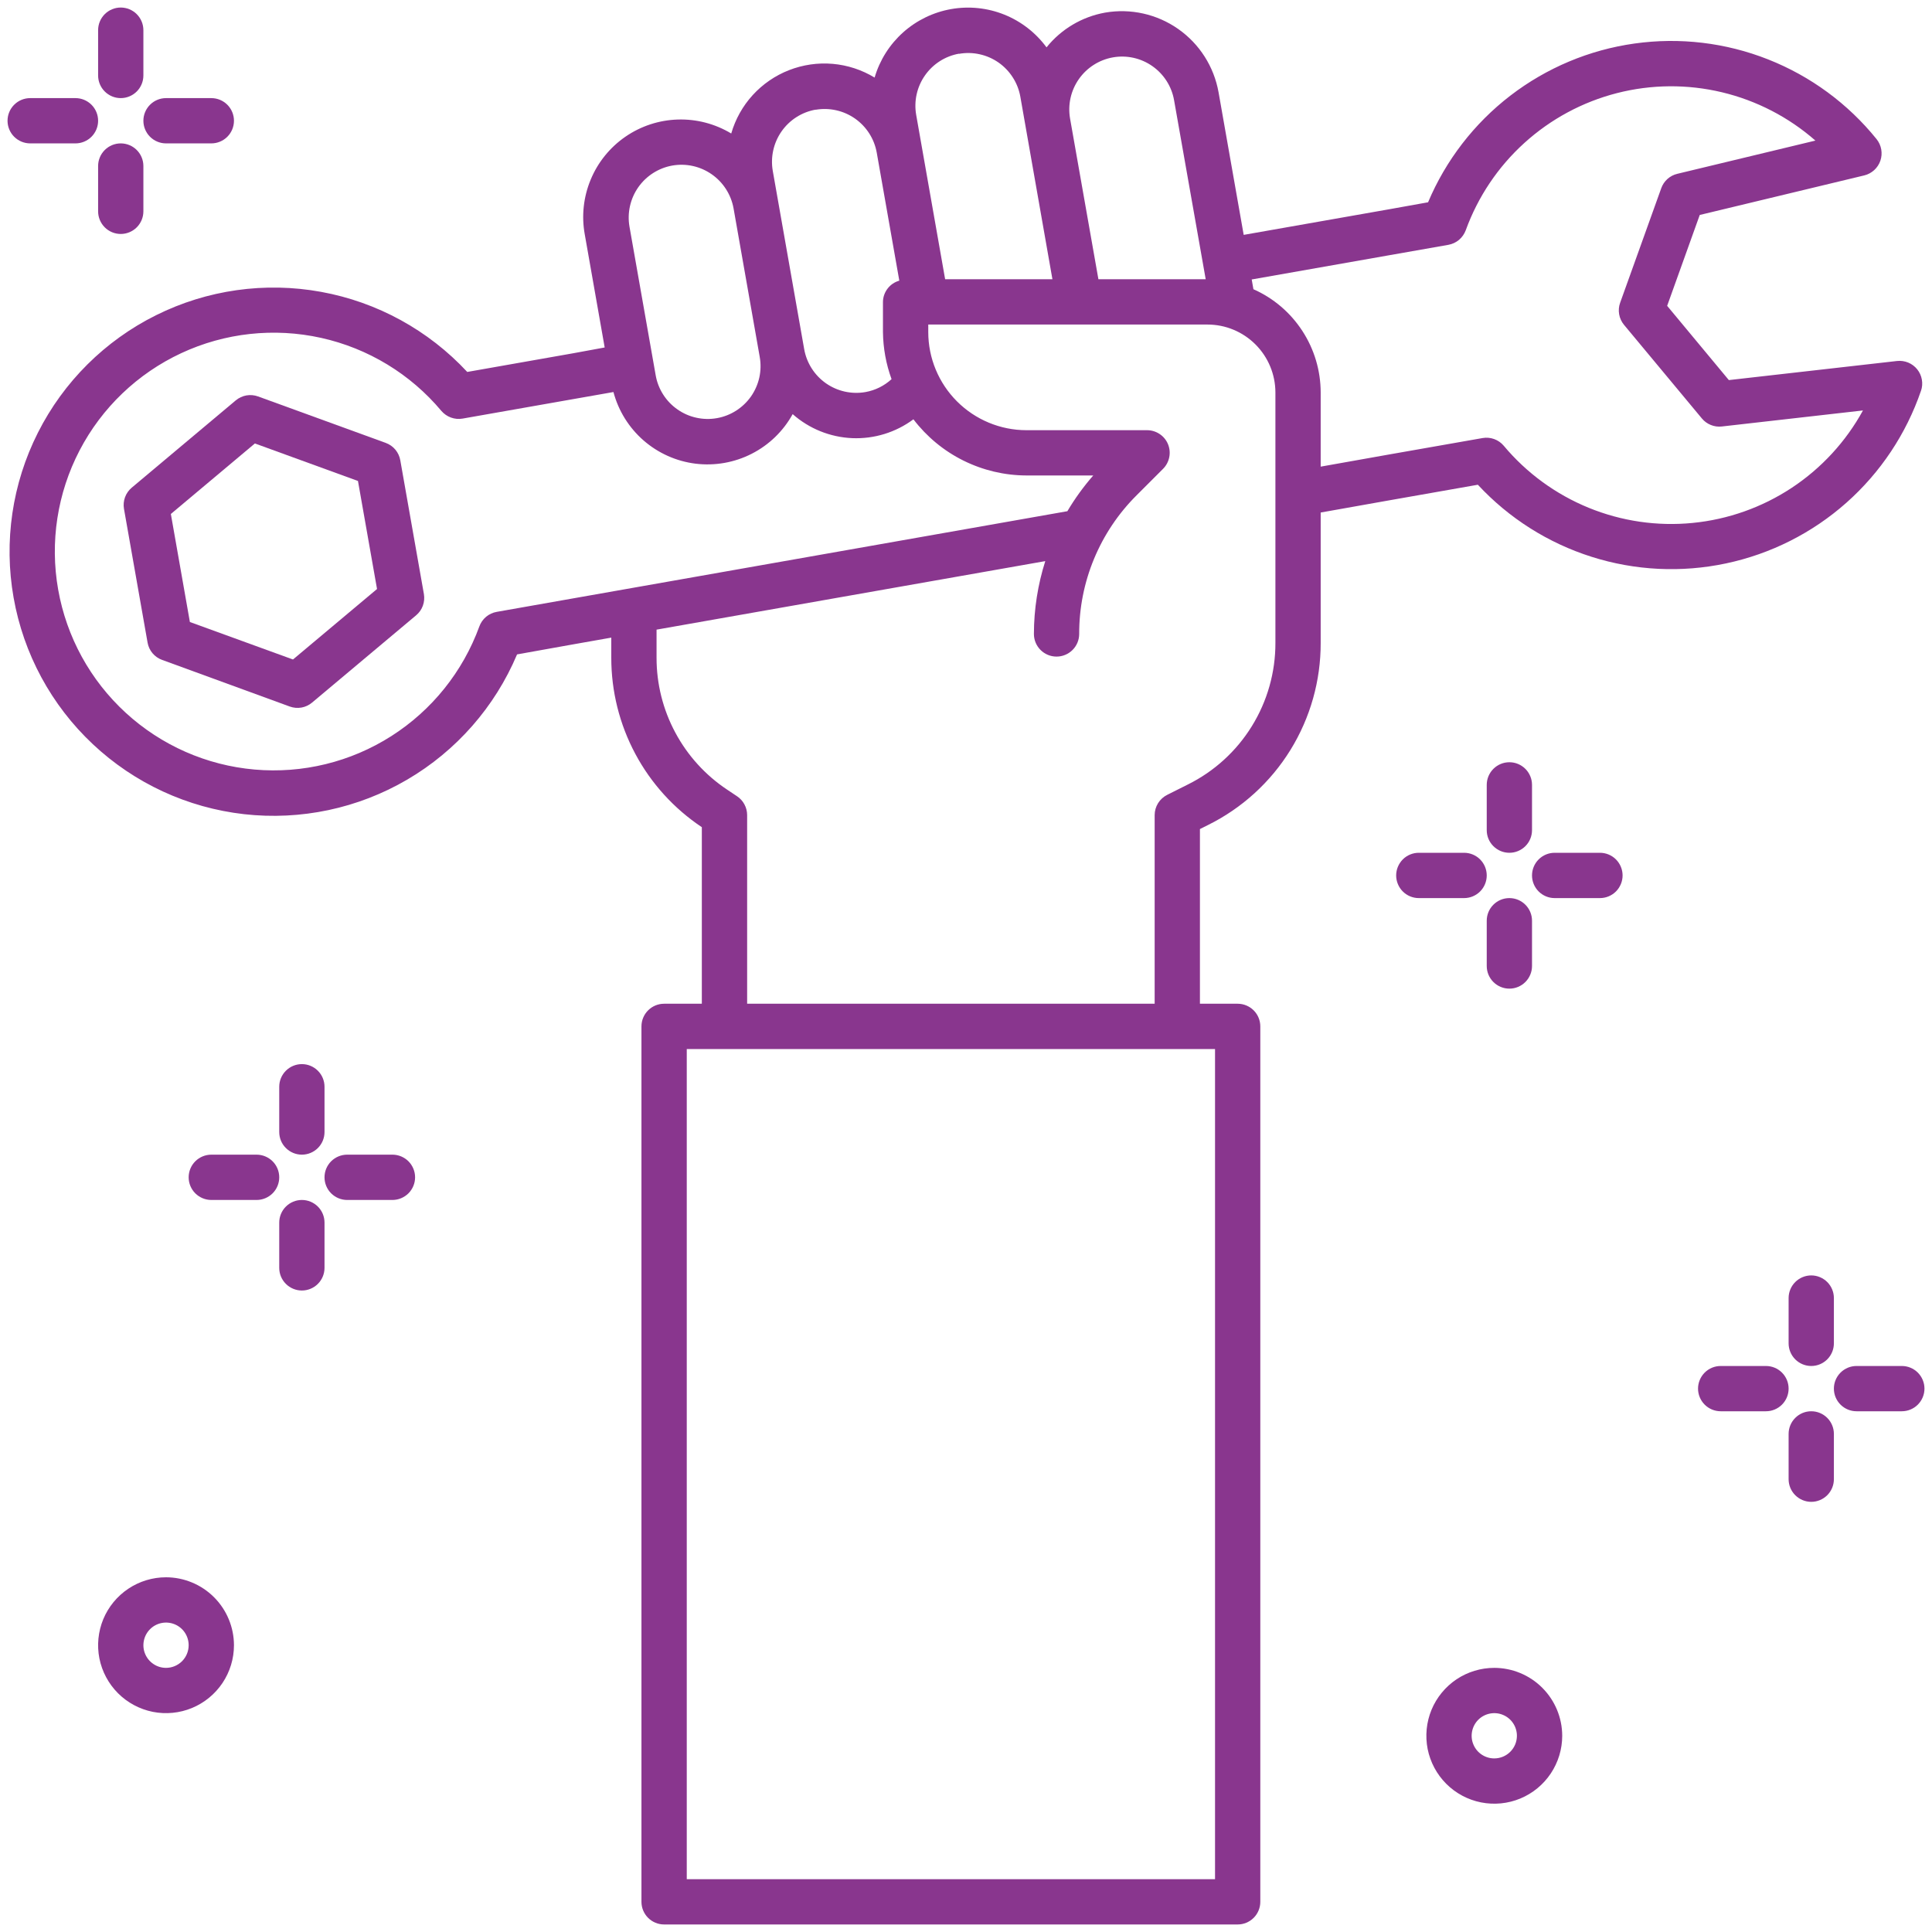 <svg width="60" height="60" viewBox="0 0 60 60" fill="none" xmlns="http://www.w3.org/2000/svg">
<g id="hand" clip-path="url(#clip0_915_1633)">
<path id="Vector" d="M0.938 4.453H2.344C2.53 4.453 2.709 4.379 2.841 4.247C2.973 4.115 3.047 3.936 3.047 3.75C3.047 3.564 2.973 3.385 2.841 3.253C2.709 3.121 2.53 3.047 2.344 3.047H0.938C0.751 3.047 0.572 3.121 0.44 3.253C0.308 3.385 0.234 3.564 0.234 3.75C0.234 3.936 0.308 4.115 0.44 4.247C0.572 4.379 0.751 4.453 0.938 4.453Z" fill="#89368E"/>
<path id="Vector_2" d="M5.156 4.453H6.562C6.749 4.453 6.928 4.379 7.06 4.247C7.192 4.115 7.266 3.936 7.266 3.75C7.266 3.564 7.192 3.385 7.06 3.253C6.928 3.121 6.749 3.047 6.562 3.047H5.156C4.97 3.047 4.791 3.121 4.659 3.253C4.527 3.385 4.453 3.564 4.453 3.75C4.453 3.936 4.527 4.115 4.659 4.247C4.791 4.379 4.97 4.453 5.156 4.453Z" fill="#89368E"/>
<path id="Vector_3" d="M3.75 4.453C3.564 4.453 3.385 4.527 3.253 4.659C3.121 4.791 3.047 4.97 3.047 5.156V6.562C3.047 6.749 3.121 6.928 3.253 7.06C3.385 7.192 3.564 7.266 3.75 7.266C3.936 7.266 4.115 7.192 4.247 7.06C4.379 6.928 4.453 6.749 4.453 6.562V5.156C4.453 4.97 4.379 4.791 4.247 4.659C4.115 4.527 3.936 4.453 3.75 4.453Z" fill="#89368E"/>
<path id="Vector_4" d="M3.75 3.047C3.936 3.047 4.115 2.973 4.247 2.841C4.379 2.709 4.453 2.53 4.453 2.344V0.938C4.453 0.751 4.379 0.572 4.247 0.44C4.115 0.308 3.936 0.234 3.75 0.234C3.564 0.234 3.385 0.308 3.253 0.44C3.121 0.572 3.047 0.751 3.047 0.938V2.344C3.047 2.53 3.121 2.709 3.253 2.841C3.385 2.973 3.564 3.047 3.75 3.047Z" fill="#89368E"/>
<path id="Vector_5" d="M54.844 42.422H53.438C53.251 42.422 53.072 42.496 52.94 42.628C52.809 42.76 52.734 42.938 52.734 43.125C52.734 43.312 52.809 43.49 52.94 43.622C53.072 43.754 53.251 43.828 53.438 43.828H54.844C55.03 43.828 55.209 43.754 55.341 43.622C55.473 43.49 55.547 43.312 55.547 43.125C55.547 42.938 55.473 42.76 55.341 42.628C55.209 42.496 55.03 42.422 54.844 42.422Z" fill="#89368E"/>
<path id="Vector_6" d="M59.062 42.422H57.656C57.47 42.422 57.291 42.496 57.159 42.628C57.027 42.76 56.953 42.938 56.953 43.125C56.953 43.312 57.027 43.49 57.159 43.622C57.291 43.754 57.47 43.828 57.656 43.828H59.062C59.249 43.828 59.428 43.754 59.56 43.622C59.691 43.49 59.766 43.312 59.766 43.125C59.766 42.938 59.691 42.76 59.56 42.628C59.428 42.496 59.249 42.422 59.062 42.422Z" fill="#89368E"/>
<path id="Vector_7" d="M56.25 43.828C56.063 43.828 55.885 43.902 55.753 44.034C55.621 44.166 55.547 44.345 55.547 44.531V45.938C55.547 46.124 55.621 46.303 55.753 46.435C55.885 46.566 56.063 46.641 56.25 46.641C56.437 46.641 56.615 46.566 56.747 46.435C56.879 46.303 56.953 46.124 56.953 45.938V44.531C56.953 44.345 56.879 44.166 56.747 44.034C56.615 43.902 56.437 43.828 56.25 43.828Z" fill="#89368E"/>
<path id="Vector_8" d="M55.547 40.312V41.719C55.547 41.905 55.621 42.084 55.753 42.216C55.885 42.348 56.063 42.422 56.25 42.422C56.437 42.422 56.615 42.348 56.747 42.216C56.879 42.084 56.953 41.905 56.953 41.719V40.312C56.953 40.126 56.879 39.947 56.747 39.815C56.615 39.684 56.437 39.609 56.25 39.609C56.063 39.609 55.885 39.684 55.753 39.815C55.621 39.947 55.547 40.126 55.547 40.312Z" fill="#89368E"/>
<path id="Vector_9" d="M46.172 27.188C46.172 27.001 46.098 26.822 45.966 26.69C45.834 26.558 45.655 26.484 45.469 26.484H44.062C43.876 26.484 43.697 26.558 43.565 26.69C43.434 26.822 43.359 27.001 43.359 27.188C43.359 27.374 43.434 27.553 43.565 27.685C43.697 27.817 43.876 27.891 44.062 27.891H45.469C45.655 27.891 45.834 27.817 45.966 27.685C46.098 27.553 46.172 27.374 46.172 27.188Z" fill="#89368E"/>
<path id="Vector_10" d="M49.688 26.484H48.281C48.095 26.484 47.916 26.558 47.784 26.69C47.652 26.822 47.578 27.001 47.578 27.188C47.578 27.374 47.652 27.553 47.784 27.685C47.916 27.817 48.095 27.891 48.281 27.891H49.688C49.874 27.891 50.053 27.817 50.185 27.685C50.316 27.553 50.391 27.374 50.391 27.188C50.391 27.001 50.316 26.822 50.185 26.69C50.053 26.558 49.874 26.484 49.688 26.484Z" fill="#89368E"/>
<path id="Vector_11" d="M46.172 30C46.172 30.186 46.246 30.365 46.378 30.497C46.51 30.629 46.688 30.703 46.875 30.703C47.062 30.703 47.24 30.629 47.372 30.497C47.504 30.365 47.578 30.186 47.578 30V28.594C47.578 28.407 47.504 28.228 47.372 28.097C47.24 27.965 47.062 27.891 46.875 27.891C46.688 27.891 46.51 27.965 46.378 28.097C46.246 28.228 46.172 28.407 46.172 28.594V30Z" fill="#89368E"/>
<path id="Vector_12" d="M46.875 26.484C47.062 26.484 47.24 26.41 47.372 26.278C47.504 26.147 47.578 25.968 47.578 25.781V24.375C47.578 24.189 47.504 24.01 47.372 23.878C47.24 23.746 47.062 23.672 46.875 23.672C46.688 23.672 46.51 23.746 46.378 23.878C46.246 24.01 46.172 24.189 46.172 24.375V25.781C46.172 25.968 46.246 26.147 46.378 26.278C46.51 26.41 46.688 26.484 46.875 26.484Z" fill="#89368E"/>
<path id="Vector_13" d="M7.969 35.859H6.562C6.376 35.859 6.197 35.934 6.065 36.065C5.933 36.197 5.859 36.376 5.859 36.562C5.859 36.749 5.933 36.928 6.065 37.06C6.197 37.191 6.376 37.266 6.562 37.266H7.969C8.155 37.266 8.334 37.191 8.466 37.06C8.598 36.928 8.672 36.749 8.672 36.562C8.672 36.376 8.598 36.197 8.466 36.065C8.334 35.934 8.155 35.859 7.969 35.859Z" fill="#89368E"/>
<path id="Vector_14" d="M12.188 35.859H10.781C10.595 35.859 10.416 35.934 10.284 36.065C10.152 36.197 10.078 36.376 10.078 36.562C10.078 36.749 10.152 36.928 10.284 37.06C10.416 37.191 10.595 37.266 10.781 37.266H12.188C12.374 37.266 12.553 37.191 12.685 37.06C12.816 36.928 12.891 36.749 12.891 36.562C12.891 36.376 12.816 36.197 12.685 36.065C12.553 35.934 12.374 35.859 12.188 35.859Z" fill="#89368E"/>
<path id="Vector_15" d="M9.375 37.266C9.189 37.266 9.01 37.34 8.878 37.472C8.746 37.603 8.672 37.782 8.672 37.969V39.375C8.672 39.562 8.746 39.74 8.878 39.872C9.01 40.004 9.189 40.078 9.375 40.078C9.561 40.078 9.74 40.004 9.872 39.872C10.004 39.74 10.078 39.562 10.078 39.375V37.969C10.078 37.782 10.004 37.603 9.872 37.472C9.74 37.34 9.561 37.266 9.375 37.266Z" fill="#89368E"/>
<path id="Vector_16" d="M9.375 35.859C9.561 35.859 9.74 35.785 9.872 35.653C10.004 35.522 10.078 35.343 10.078 35.156V33.75C10.078 33.563 10.004 33.385 9.872 33.253C9.74 33.121 9.561 33.047 9.375 33.047C9.189 33.047 9.01 33.121 8.878 33.253C8.746 33.385 8.672 33.563 8.672 33.75V35.156C8.672 35.343 8.746 35.522 8.878 35.653C9.01 35.785 9.189 35.859 9.375 35.859Z" fill="#89368E"/>
<path id="Vector_17" d="M46.406 51.797C45.989 51.797 45.581 51.921 45.234 52.152C44.888 52.384 44.617 52.714 44.457 53.099C44.298 53.484 44.256 53.909 44.337 54.318C44.419 54.727 44.62 55.103 44.915 55.398C45.21 55.693 45.586 55.894 45.995 55.975C46.404 56.056 46.828 56.015 47.214 55.855C47.599 55.695 47.928 55.425 48.16 55.078C48.392 54.731 48.516 54.323 48.516 53.906C48.515 53.347 48.292 52.811 47.897 52.416C47.502 52.02 46.965 51.798 46.406 51.797ZM46.406 54.609C46.267 54.609 46.131 54.568 46.016 54.491C45.9 54.414 45.81 54.304 45.757 54.175C45.703 54.047 45.69 53.906 45.717 53.769C45.744 53.633 45.811 53.507 45.909 53.409C46.007 53.311 46.133 53.244 46.269 53.217C46.406 53.19 46.547 53.203 46.675 53.257C46.804 53.31 46.914 53.4 46.991 53.516C47.068 53.631 47.109 53.767 47.109 53.906C47.109 54.093 47.035 54.271 46.903 54.403C46.771 54.535 46.593 54.609 46.406 54.609Z" fill="#89368E"/>
<path id="Vector_18" d="M5.156 48.984C4.739 48.984 4.331 49.108 3.984 49.34C3.637 49.572 3.367 49.901 3.207 50.286C3.048 50.672 3.006 51.096 3.087 51.505C3.169 51.914 3.37 52.29 3.665 52.585C3.96 52.88 4.336 53.081 4.745 53.163C5.154 53.244 5.578 53.202 5.963 53.043C6.349 52.883 6.678 52.612 6.91 52.266C7.142 51.919 7.266 51.511 7.266 51.094C7.265 50.535 7.042 49.998 6.647 49.603C6.252 49.208 5.715 48.985 5.156 48.984ZM5.156 51.797C5.017 51.797 4.881 51.756 4.766 51.678C4.65 51.601 4.56 51.491 4.507 51.363C4.453 51.234 4.44 51.093 4.467 50.957C4.494 50.82 4.561 50.695 4.659 50.597C4.757 50.498 4.883 50.431 5.019 50.404C5.155 50.377 5.297 50.391 5.425 50.444C5.554 50.497 5.664 50.587 5.741 50.703C5.818 50.819 5.859 50.955 5.859 51.094C5.859 51.28 5.785 51.459 5.653 51.591C5.521 51.722 5.343 51.797 5.156 51.797Z" fill="#89368E"/>
<path id="Vector_19" d="M11.98 13.755L8.015 12.312C7.899 12.27 7.774 12.259 7.652 12.28C7.531 12.302 7.417 12.355 7.322 12.434L4.091 15.145C3.997 15.224 3.925 15.326 3.883 15.441C3.841 15.556 3.829 15.68 3.85 15.801L4.583 19.956C4.604 20.078 4.657 20.192 4.736 20.286C4.816 20.381 4.919 20.453 5.035 20.494L8.999 21.942C9.115 21.984 9.24 21.995 9.362 21.974C9.483 21.953 9.597 21.899 9.691 21.82L12.924 19.108C13.018 19.029 13.09 18.927 13.132 18.812C13.174 18.697 13.185 18.573 13.165 18.452L12.432 14.297C12.411 14.174 12.358 14.06 12.279 13.965C12.2 13.87 12.096 13.797 11.98 13.755ZM9.099 20.481L5.897 19.317L5.306 15.962L7.916 13.772L11.117 14.937L11.709 18.292L9.099 20.481Z" fill="#89368E"/>
<path id="Vector_20" d="M59.658 12.138C59.697 12.026 59.706 11.906 59.685 11.789C59.665 11.672 59.615 11.562 59.541 11.47C59.467 11.378 59.37 11.305 59.261 11.26C59.151 11.215 59.032 11.198 58.914 11.211L53.691 11.804L51.775 9.498L52.787 6.676L57.898 5.447C58.013 5.419 58.118 5.362 58.206 5.282C58.293 5.202 58.359 5.102 58.397 4.99C58.435 4.878 58.444 4.758 58.424 4.641C58.403 4.524 58.354 4.415 58.28 4.322C57.39 3.219 56.23 2.366 54.911 1.845C53.593 1.324 52.163 1.154 50.759 1.352C49.356 1.549 48.028 2.107 46.904 2.971C45.781 3.835 44.901 4.976 44.35 6.282L43.124 6.502L38.624 7.294L37.843 2.864C37.701 2.069 37.251 1.363 36.59 0.9C35.93 0.437 35.112 0.254 34.318 0.392C33.602 0.521 32.956 0.904 32.501 1.471C32.167 1.017 31.713 0.664 31.19 0.454C30.667 0.244 30.095 0.184 29.54 0.282C28.985 0.379 28.468 0.63 28.047 1.006C27.627 1.382 27.32 1.868 27.162 2.409C26.766 2.169 26.321 2.023 25.861 1.983C25.4 1.943 24.937 2.01 24.506 2.178C24.075 2.346 23.689 2.611 23.377 2.952C23.066 3.293 22.837 3.702 22.709 4.146C22.209 3.845 21.633 3.694 21.05 3.712C20.467 3.73 19.902 3.915 19.422 4.246C18.942 4.577 18.567 5.04 18.344 5.579C18.12 6.117 18.056 6.709 18.161 7.283L18.779 10.791L17.812 10.969L14.511 11.551C13.306 10.254 11.714 9.381 9.972 9.064C8.23 8.746 6.433 9 4.847 9.789C3.262 10.577 1.974 11.857 1.177 13.438C0.379 15.018 0.114 16.815 0.422 18.558C0.729 20.302 1.592 21.899 2.883 23.111C4.173 24.324 5.821 25.086 7.58 25.285C9.34 25.483 11.116 25.107 12.644 24.213C14.172 23.319 15.37 21.954 16.058 20.323L17.812 20.009L18.984 19.802V20.428C18.983 21.468 19.239 22.493 19.73 23.411C20.22 24.329 20.93 25.111 21.796 25.689V31.172H20.624C20.438 31.172 20.259 31.246 20.127 31.378C19.995 31.51 19.921 31.689 19.921 31.875V59.063C19.921 59.249 19.995 59.428 20.127 59.56C20.259 59.692 20.438 59.766 20.624 59.766H38.437C38.623 59.766 38.802 59.692 38.934 59.56C39.066 59.428 39.14 59.249 39.14 59.063V31.875C39.14 31.689 39.066 31.51 38.934 31.378C38.802 31.246 38.623 31.172 38.437 31.172H37.265V25.747L37.517 25.621C38.571 25.099 39.457 24.292 40.075 23.292C40.693 22.291 41.019 21.138 41.015 19.962V15.917L43.124 15.542L45.896 15.054C46.86 16.093 48.077 16.864 49.428 17.292C50.779 17.721 52.218 17.791 53.604 17.497C54.991 17.203 56.278 16.555 57.339 15.615C58.4 14.675 59.199 13.476 59.658 12.136V12.138ZM34.562 1.782C34.991 1.706 35.431 1.804 35.788 2.054C36.144 2.303 36.387 2.684 36.462 3.112L37.444 8.672H34.112L33.231 3.677C33.158 3.25 33.256 2.81 33.506 2.455C33.755 2.1 34.135 1.858 34.562 1.782ZM29.781 1.672C29.993 1.634 30.211 1.638 30.422 1.685C30.633 1.731 30.832 1.818 31.009 1.941C31.186 2.065 31.337 2.222 31.453 2.404C31.57 2.585 31.649 2.788 31.687 3L32.684 8.672H29.352L28.453 3.568C28.378 3.139 28.476 2.699 28.725 2.343C28.974 1.986 29.355 1.743 29.783 1.667L29.781 1.672ZM25.328 3.409C25.756 3.335 26.197 3.433 26.553 3.682C26.909 3.932 27.152 4.312 27.228 4.74L27.929 8.716C27.785 8.757 27.657 8.842 27.566 8.961C27.474 9.08 27.423 9.225 27.421 9.375V10.313C27.427 10.812 27.517 11.307 27.688 11.775C27.461 11.983 27.18 12.122 26.877 12.176C26.448 12.251 26.007 12.153 25.651 11.904C25.294 11.654 25.052 11.274 24.975 10.845L23.999 5.306C23.925 4.877 24.023 4.437 24.272 4.08C24.521 3.724 24.902 3.481 25.33 3.405L25.328 3.409ZM20.876 5.142C21.304 5.066 21.745 5.163 22.102 5.412C22.46 5.661 22.703 6.041 22.781 6.469L23.594 11.085C23.632 11.298 23.627 11.515 23.581 11.726C23.534 11.936 23.446 12.135 23.323 12.312C23.199 12.488 23.042 12.638 22.86 12.754C22.678 12.87 22.476 12.949 22.264 12.986C22.051 13.024 21.834 13.019 21.624 12.972C21.413 12.926 21.214 12.838 21.038 12.714C20.861 12.591 20.711 12.434 20.595 12.252C20.479 12.07 20.4 11.868 20.363 11.655L19.549 7.039C19.475 6.612 19.573 6.173 19.821 5.817C20.07 5.462 20.449 5.219 20.876 5.142ZM15.426 19.002C15.305 19.023 15.191 19.076 15.096 19.155C15.002 19.234 14.929 19.337 14.887 19.453C14.375 20.859 13.414 22.057 12.152 22.861C10.89 23.665 9.398 24.03 7.907 23.899C6.417 23.769 5.011 23.15 3.908 22.139C2.804 21.128 2.066 19.782 1.806 18.308C1.546 16.835 1.78 15.316 2.471 13.989C3.162 12.662 4.272 11.6 5.628 10.968C6.984 10.336 8.511 10.169 9.972 10.493C11.433 10.817 12.746 11.614 13.707 12.761C13.787 12.854 13.889 12.925 14.004 12.967C14.119 13.009 14.243 13.021 14.364 13L17.812 12.393L19.051 12.175C19.206 12.758 19.531 13.281 19.986 13.678C20.441 14.074 21.003 14.326 21.602 14.4C22.201 14.473 22.808 14.366 23.345 14.092C23.883 13.818 24.326 13.389 24.617 12.861C25.129 13.314 25.781 13.577 26.464 13.607C27.146 13.636 27.818 13.43 28.367 13.022C28.779 13.562 29.309 14.001 29.918 14.303C30.526 14.605 31.195 14.764 31.874 14.766H33.952C33.651 15.111 33.382 15.482 33.148 15.876L17.812 18.581L15.426 19.002ZM37.734 32.579V58.36H21.328V32.579H37.734ZM39.609 19.962C39.612 20.876 39.359 21.773 38.878 22.551C38.398 23.329 37.709 23.957 36.89 24.363L36.25 24.684C36.133 24.742 36.034 24.832 35.965 24.943C35.896 25.054 35.859 25.182 35.859 25.313V31.172H23.203V25.313C23.203 25.197 23.174 25.083 23.119 24.981C23.065 24.879 22.986 24.792 22.889 24.728L22.582 24.523C21.907 24.074 21.354 23.465 20.972 22.75C20.589 22.036 20.389 21.238 20.39 20.428V19.554L32.462 17.426C32.23 18.157 32.11 18.92 32.109 19.688C32.109 19.875 32.183 20.053 32.315 20.185C32.447 20.317 32.625 20.391 32.812 20.391C32.998 20.391 33.177 20.317 33.309 20.185C33.441 20.053 33.515 19.875 33.515 19.688C33.513 18.888 33.669 18.096 33.975 17.358C34.281 16.619 34.73 15.948 35.296 15.384L36.12 14.56C36.218 14.462 36.285 14.336 36.312 14.2C36.34 14.064 36.326 13.923 36.273 13.794C36.22 13.666 36.13 13.556 36.014 13.479C35.899 13.402 35.763 13.36 35.624 13.36H31.874C31.067 13.359 30.292 13.037 29.721 12.466C29.15 11.895 28.828 11.121 28.828 10.313V10.079H37.499C38.059 10.079 38.595 10.302 38.99 10.697C39.386 11.093 39.608 11.629 39.609 12.188V19.962ZM46.7 13.843C46.621 13.749 46.519 13.678 46.404 13.636C46.288 13.594 46.164 13.583 46.044 13.604L43.124 14.117L41.015 14.492V12.188C41.014 11.509 40.816 10.845 40.445 10.276C40.075 9.707 39.547 9.257 38.926 8.982L38.873 8.679L43.124 7.93L44.982 7.603C45.103 7.581 45.217 7.528 45.311 7.449C45.405 7.369 45.477 7.267 45.52 7.151C45.897 6.113 46.521 5.182 47.34 4.44C48.158 3.698 49.144 3.167 50.214 2.892C51.284 2.618 52.405 2.609 53.479 2.866C54.553 3.123 55.549 3.638 56.379 4.366L52.09 5.398C51.976 5.425 51.871 5.48 51.784 5.558C51.697 5.636 51.631 5.734 51.592 5.844L50.315 9.402C50.273 9.517 50.263 9.641 50.284 9.761C50.305 9.882 50.358 9.995 50.436 10.089L52.853 12.995C52.927 13.085 53.023 13.155 53.131 13.198C53.239 13.242 53.357 13.258 53.472 13.245L57.856 12.747C57.326 13.715 56.566 14.54 55.645 15.149C54.723 15.758 53.667 16.132 52.568 16.24C51.468 16.349 50.359 16.187 49.337 15.769C48.314 15.351 47.409 14.69 46.7 13.843Z" fill="#89368E"/>
</g>
<defs>
<clipPath id="clip0_915_1633">
<rect width="60" height="60" fill="white"/>
</clipPath>
</defs>
</svg>
